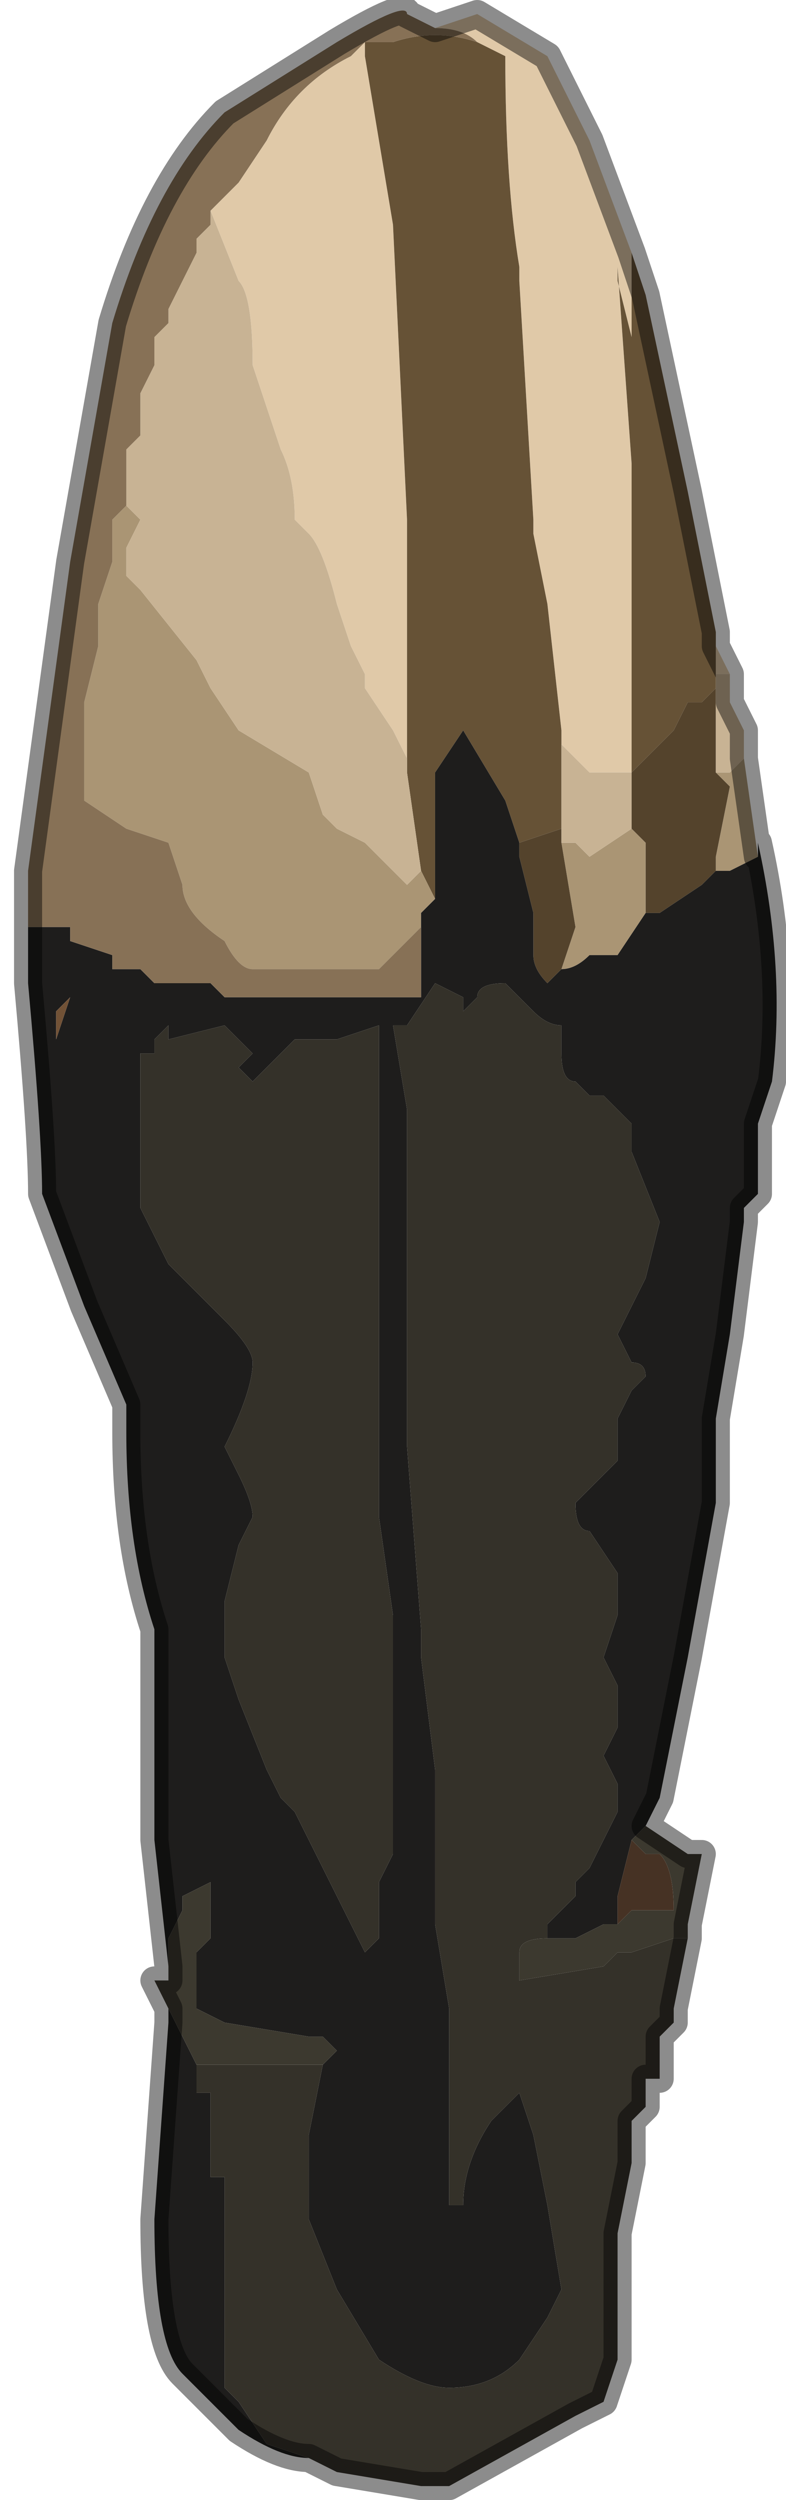 <?xml version="1.0" encoding="UTF-8" standalone="no"?>
<svg xmlns:xlink="http://www.w3.org/1999/xlink" height="8.9px" width="2.8px" xmlns="http://www.w3.org/2000/svg">
  <g transform="matrix(1.0, 0.0, 0.0, 1.0, 1.4, 4.4)">
    <path d="M0.15 -4.3 L0.3 -4.35 0.55 -4.2 0.7 -3.9 0.85 -3.5 0.85 -3.2 0.8 -3.4 0.8 -3.45 0.85 -2.75 0.85 -2.55 0.85 -1.65 0.85 -1.65 0.7 -1.65 0.6 -1.75 0.6 -1.8 0.55 -2.25 0.5 -2.5 0.5 -2.55 0.45 -3.4 0.45 -3.45 Q0.4 -3.75 0.4 -4.2 L0.3 -4.25 Q0.25 -4.3 0.15 -4.3 M1.15 -2.1 L1.2 -2.0 1.15 -2.0 1.15 -1.95 1.15 -2.1 M-0.1 -4.25 L-0.1 -4.2 -0.05 -3.9 0.0 -3.6 0.05 -2.55 0.05 -2.25 0.05 -1.7 0.0 -1.8 -0.1 -1.95 -0.1 -2.0 -0.15 -2.1 -0.2 -2.25 Q-0.25 -2.45 -0.3 -2.5 L-0.35 -2.55 Q-0.35 -2.7 -0.4 -2.8 L-0.5 -3.1 Q-0.5 -3.35 -0.55 -3.4 L-0.65 -3.65 -0.6 -3.7 -0.6 -3.7 -0.55 -3.75 -0.55 -3.75 -0.45 -3.9 Q-0.35 -4.1 -0.15 -4.2 L-0.1 -4.25" fill="#e0c9a8" fill-rule="evenodd" stroke="none"/>
    <path d="M0.3 -4.25 L0.4 -4.2 Q0.4 -3.75 0.45 -3.45 L0.45 -3.4 0.5 -2.55 0.5 -2.5 0.55 -2.25 0.6 -1.8 0.6 -1.75 0.6 -1.4 0.6 -1.45 0.45 -1.4 0.4 -1.55 0.25 -1.8 0.15 -1.65 0.15 -1.6 0.15 -1.3 0.15 -1.2 0.1 -1.3 0.05 -1.65 0.05 -1.7 0.05 -2.25 0.05 -2.55 0.0 -3.6 -0.05 -3.9 -0.1 -4.2 -0.1 -4.25 0.0 -4.25 Q0.15 -4.3 0.3 -4.25 M0.85 -1.65 L0.85 -2.55 0.85 -2.75 0.8 -3.45 0.8 -3.4 0.85 -3.2 0.85 -3.5 0.9 -3.35 1.05 -2.65 1.15 -2.15 1.15 -2.1 1.15 -1.95 1.15 -1.95 1.1 -1.9 1.05 -1.9 1.0 -1.8 0.95 -1.75 0.85 -1.65" fill="#665236" fill-rule="evenodd" stroke="none"/>
    <path d="M1.25 -1.7 L1.3 -1.35 1.2 -1.3 1.15 -1.3 1.15 -1.35 1.2 -1.6 1.15 -1.65 1.2 -1.65 1.25 -1.7 M0.9 -1.15 L0.8 -1.0 0.7 -1.0 Q0.65 -0.95 0.6 -0.95 L0.65 -1.1 0.6 -1.4 0.65 -1.4 0.7 -1.35 0.85 -1.45 0.85 -1.45 0.9 -1.4 0.9 -1.15 M0.15 -1.2 L0.1 -1.15 0.1 -1.1 -0.05 -0.95 -0.15 -0.95 -0.3 -0.95 -0.4 -0.95 -0.5 -0.95 Q-0.55 -0.95 -0.6 -1.05 -0.75 -1.15 -0.75 -1.25 L-0.8 -1.4 -0.95 -1.45 -0.95 -1.45 -1.1 -1.55 -1.1 -1.9 -1.05 -2.1 -1.05 -2.25 -1.0 -2.4 -1.0 -2.55 -0.95 -2.6 -0.9 -2.55 -0.95 -2.45 -0.95 -2.35 -0.9 -2.3 -0.7 -2.05 -0.65 -1.95 -0.55 -1.8 -0.55 -1.8 -0.3 -1.65 -0.25 -1.5 -0.2 -1.45 -0.1 -1.4 -0.05 -1.35 0.0 -1.3 0.05 -1.25 0.1 -1.3 0.15 -1.2" fill="#aa9574" fill-rule="evenodd" stroke="none"/>
    <path d="M0.85 -1.65 L0.95 -1.75 1.0 -1.8 1.05 -1.9 1.1 -1.9 1.15 -1.95 1.15 -1.95 1.15 -1.65 1.2 -1.6 1.15 -1.35 1.15 -1.3 1.1 -1.25 0.95 -1.15 0.9 -1.15 0.9 -1.4 0.85 -1.45 0.85 -1.65 M0.6 -0.95 Q0.6 -0.95 0.55 -0.9 0.5 -0.95 0.5 -1.0 L0.5 -1.15 0.45 -1.35 0.45 -1.4 0.6 -1.45 0.6 -1.4 0.65 -1.1 0.6 -0.95" fill="#54432c" fill-rule="evenodd" stroke="none"/>
    <path d="M0.6 -1.75 L0.7 -1.65 0.85 -1.65 0.85 -1.65 0.85 -1.45 0.85 -1.45 0.7 -1.35 0.65 -1.4 0.6 -1.4 0.6 -1.75 M1.2 -2.0 L1.2 -1.9 1.25 -1.8 1.25 -1.7 1.2 -1.65 1.15 -1.65 1.15 -1.95 1.15 -2.0 1.2 -2.0 M-0.65 -3.65 L-0.55 -3.4 Q-0.5 -3.35 -0.5 -3.1 L-0.4 -2.8 Q-0.35 -2.7 -0.35 -2.55 L-0.3 -2.5 Q-0.25 -2.45 -0.2 -2.25 L-0.15 -2.1 -0.1 -2.0 -0.1 -1.95 0.0 -1.8 0.05 -1.7 0.05 -1.65 0.1 -1.3 0.05 -1.25 0.0 -1.3 -0.05 -1.35 -0.1 -1.4 -0.2 -1.45 -0.25 -1.5 -0.3 -1.65 -0.55 -1.8 -0.55 -1.8 -0.65 -1.95 -0.7 -2.05 -0.9 -2.3 -0.95 -2.35 -0.95 -2.45 -0.9 -2.55 -0.95 -2.6 -0.95 -2.8 -0.95 -2.8 -0.9 -2.85 -0.9 -3.0 -0.85 -3.1 -0.85 -3.2 -0.8 -3.25 -0.8 -3.3 -0.7 -3.5 -0.7 -3.55 -0.65 -3.6 -0.65 -3.65" fill="#c8b394" fill-rule="evenodd" stroke="none"/>
    <path d="M1.3 -1.35 L1.3 -1.4 Q1.4 -0.95 1.35 -0.55 L1.3 -0.4 1.3 -0.15 1.25 -0.1 1.25 -0.05 1.2 0.35 1.15 0.65 1.15 0.95 1.05 1.5 0.95 2.0 0.9 2.1 0.85 2.15 0.8 2.35 0.8 2.45 0.75 2.45 0.65 2.5 0.55 2.5 0.55 2.45 0.65 2.35 0.65 2.3 0.7 2.25 0.75 2.15 0.8 2.05 0.8 1.95 0.75 1.85 0.8 1.75 0.8 1.6 0.75 1.5 0.8 1.35 0.8 1.2 0.7 1.05 Q0.65 1.05 0.65 0.95 L0.7 0.9 0.75 0.85 0.8 0.8 0.8 0.65 0.85 0.55 0.9 0.5 Q0.9 0.45 0.85 0.45 L0.8 0.35 0.9 0.15 0.95 -0.05 0.85 -0.3 0.85 -0.4 0.8 -0.45 0.75 -0.5 0.7 -0.5 0.65 -0.55 Q0.6 -0.55 0.6 -0.65 L0.6 -0.75 Q0.55 -0.75 0.5 -0.8 L0.4 -0.9 Q0.3 -0.9 0.3 -0.85 L0.3 -0.85 0.25 -0.8 0.25 -0.85 0.15 -0.9 0.05 -0.75 0.0 -0.75 0.05 -0.45 0.05 -0.05 0.05 0.75 0.1 1.4 0.1 1.5 0.15 1.9 0.15 2.45 0.2 2.75 0.2 3.3 0.2 3.45 0.25 3.45 Q0.25 3.3 0.35 3.15 L0.45 3.05 0.5 3.2 0.55 3.45 0.6 3.75 0.55 3.85 0.45 4.0 Q0.35 4.1 0.2 4.1 0.1 4.1 -0.05 4.0 L-0.2 3.75 -0.3 3.5 -0.3 3.2 -0.25 2.95 -0.2 2.9 -0.25 2.85 Q-0.25 2.85 -0.3 2.85 L-0.6 2.8 -0.7 2.75 -0.7 2.55 -0.65 2.5 -0.65 2.35 -0.65 2.3 -0.75 2.35 -0.75 2.4 -0.8 2.5 -0.8 2.55 -0.8 2.6 -0.85 2.15 -0.85 1.4 Q-0.95 1.1 -0.95 0.7 L-0.95 0.6 -1.1 0.25 -1.25 -0.15 Q-1.25 -0.35 -1.3 -0.9 L-1.3 -1.05 -1.3 -1.1 -1.2 -1.1 -1.15 -1.1 -1.15 -1.05 -1.0 -1.0 -1.0 -0.95 -0.95 -0.95 -0.9 -0.95 Q-0.85 -0.9 -0.85 -0.9 L-0.75 -0.9 -0.65 -0.9 -0.6 -0.85 -0.55 -0.85 -0.1 -0.85 0.0 -0.85 0.05 -0.85 0.1 -0.85 0.1 -1.15 0.15 -1.2 0.15 -1.3 0.15 -1.6 0.15 -1.65 0.25 -1.8 0.4 -1.55 0.45 -1.4 0.45 -1.35 0.5 -1.15 0.5 -1.0 Q0.5 -0.95 0.55 -0.9 0.6 -0.95 0.6 -0.95 0.65 -0.95 0.7 -1.0 L0.8 -1.0 0.9 -1.15 0.95 -1.15 1.1 -1.25 1.15 -1.3 1.2 -1.3 1.3 -1.35 M-0.3 4.35 Q-0.4 4.35 -0.55 4.25 L-0.75 4.05 Q-0.85 3.95 -0.85 3.5 L-0.8 2.8 -0.8 2.75 -0.8 2.75 -0.75 2.85 -0.7 2.95 -0.7 3.0 -0.7 3.05 -0.65 3.05 -0.65 3.35 -0.6 3.35 -0.6 3.65 -0.6 3.75 -0.6 3.85 -0.6 3.95 -0.6 4.05 -0.6 4.1 -0.55 4.15 -0.45 4.3 -0.3 4.35 M0.0 2.2 L0.0 2.1 0.0 1.35 -0.05 1.0 -0.05 -0.2 -0.05 -0.75 -0.2 -0.7 -0.3 -0.7 -0.35 -0.7 -0.5 -0.55 -0.55 -0.6 -0.5 -0.65 -0.5 -0.65 -0.55 -0.7 Q-0.6 -0.75 -0.6 -0.75 L-0.8 -0.7 -0.8 -0.75 -0.85 -0.7 -0.85 -0.65 -0.9 -0.65 -0.9 -0.2 -0.9 -0.1 -0.85 0.0 -0.8 0.1 -0.7 0.2 -0.6 0.3 Q-0.5 0.4 -0.5 0.45 -0.5 0.55 -0.6 0.75 L-0.55 0.85 Q-0.5 0.95 -0.5 1.0 L-0.55 1.1 -0.6 1.3 -0.6 1.5 -0.55 1.65 -0.45 1.9 -0.4 2.0 -0.35 2.05 -0.2 2.35 -0.1 2.55 -0.05 2.5 -0.05 2.45 -0.05 2.3 0.0 2.2 M-1.15 -0.85 L-1.2 -0.8 -1.2 -0.7 -1.15 -0.85 M-1.05 0.1 L-1.05 0.15 -1.05 0.1 M-1.05 0.15 L-1.05 0.15" fill="#1e1d1c" fill-rule="evenodd" stroke="none"/>
    <path d="M1.05 2.5 L1.0 2.75 1.0 2.8 0.95 2.85 0.95 3.0 0.9 3.0 0.9 3.1 0.85 3.15 0.85 3.3 0.8 3.55 0.8 3.9 0.8 4.0 0.75 4.15 0.65 4.2 0.2 4.45 0.1 4.45 -0.2 4.4 -0.3 4.35 -0.45 4.3 -0.55 4.15 -0.6 4.1 -0.6 4.05 -0.6 3.95 -0.6 3.85 -0.6 3.75 -0.6 3.65 -0.6 3.35 -0.65 3.35 -0.65 3.05 -0.7 3.05 -0.7 3.0 -0.7 2.95 -0.55 2.95 -0.3 2.95 -0.25 2.95 -0.3 3.2 -0.3 3.5 -0.2 3.75 -0.05 4.0 Q0.1 4.1 0.2 4.1 0.35 4.1 0.45 4.0 L0.55 3.85 0.6 3.75 0.55 3.45 0.5 3.2 0.45 3.05 0.35 3.15 Q0.25 3.3 0.25 3.45 L0.2 3.45 0.2 3.3 0.2 2.75 0.15 2.45 0.15 1.9 0.1 1.5 0.1 1.4 0.05 0.75 0.05 -0.05 0.05 -0.45 0.0 -0.75 0.05 -0.75 0.15 -0.9 0.25 -0.85 0.25 -0.8 0.3 -0.85 0.3 -0.85 Q0.3 -0.9 0.4 -0.9 L0.5 -0.8 Q0.55 -0.75 0.6 -0.75 L0.6 -0.65 Q0.6 -0.55 0.65 -0.55 L0.7 -0.5 0.75 -0.5 0.8 -0.45 0.85 -0.4 0.85 -0.3 0.95 -0.05 0.9 0.15 0.8 0.35 0.85 0.45 Q0.9 0.45 0.9 0.5 L0.85 0.55 0.8 0.65 0.8 0.8 0.75 0.85 0.7 0.9 0.65 0.95 Q0.65 1.05 0.7 1.05 L0.8 1.2 0.8 1.35 0.75 1.5 0.8 1.6 0.8 1.75 0.75 1.85 0.8 1.95 0.8 2.05 0.75 2.15 0.7 2.25 0.65 2.3 0.65 2.35 0.55 2.45 0.55 2.5 Q0.45 2.5 0.45 2.55 L0.45 2.65 0.75 2.6 0.8 2.55 0.85 2.55 1.0 2.5 1.05 2.5 M0.0 2.2 L-0.05 2.3 -0.05 2.45 -0.05 2.5 -0.1 2.55 -0.2 2.35 -0.35 2.05 -0.4 2.0 -0.45 1.9 -0.55 1.65 -0.6 1.5 -0.6 1.3 -0.55 1.1 -0.5 1.0 Q-0.5 0.95 -0.55 0.85 L-0.6 0.75 Q-0.5 0.55 -0.5 0.45 -0.5 0.4 -0.6 0.3 L-0.7 0.2 -0.8 0.1 -0.85 0.0 -0.9 -0.1 -0.9 -0.2 -0.9 -0.65 -0.85 -0.65 -0.85 -0.7 -0.8 -0.75 -0.8 -0.7 -0.6 -0.75 Q-0.6 -0.75 -0.55 -0.7 L-0.5 -0.65 -0.5 -0.65 -0.55 -0.6 -0.5 -0.55 -0.35 -0.7 -0.3 -0.7 -0.2 -0.7 -0.05 -0.75 -0.05 -0.2 -0.05 1.0 0.0 1.35 0.0 2.1 0.0 2.2" fill="#343129" fill-rule="evenodd" stroke="none"/>
    <path d="M0.15 -4.3 Q0.25 -4.3 0.3 -4.25 0.15 -4.3 0.0 -4.25 L-0.1 -4.25 -0.15 -4.2 Q-0.35 -4.1 -0.45 -3.9 L-0.55 -3.75 -0.55 -3.75 -0.6 -3.7 -0.6 -3.7 -0.65 -3.65 -0.65 -3.6 -0.7 -3.55 -0.7 -3.5 -0.8 -3.3 -0.8 -3.25 -0.85 -3.2 -0.85 -3.1 -0.9 -3.0 -0.9 -2.85 -0.95 -2.8 -0.95 -2.8 -0.95 -2.6 -1.0 -2.55 -1.0 -2.4 -1.05 -2.25 -1.05 -2.1 -1.1 -1.9 -1.1 -1.55 -0.95 -1.45 -0.95 -1.45 -0.8 -1.4 -0.75 -1.25 Q-0.75 -1.15 -0.6 -1.05 -0.55 -0.95 -0.5 -0.95 L-0.4 -0.95 -0.3 -0.95 -0.15 -0.95 -0.05 -0.95 0.1 -1.1 0.1 -1.15 0.1 -0.85 0.05 -0.85 0.0 -0.85 -0.1 -0.85 -0.55 -0.85 -0.6 -0.85 -0.65 -0.9 -0.75 -0.9 -0.85 -0.9 Q-0.85 -0.9 -0.9 -0.95 L-0.95 -0.95 -1.0 -0.95 -1.0 -1.0 -1.15 -1.05 -1.15 -1.1 -1.2 -1.1 -1.3 -1.1 -1.3 -1.3 -1.15 -2.4 -1.0 -3.25 Q-0.85 -3.75 -0.6 -4.0 L-0.2 -4.25 Q0.05 -4.4 0.05 -4.35 L0.05 -4.35 0.15 -4.3" fill="#877156" fill-rule="evenodd" stroke="none"/>
    <path d="M0.9 2.1 L1.05 2.2 1.1 2.2 1.05 2.45 1.05 2.5 1.0 2.5 0.85 2.55 0.8 2.55 0.75 2.6 0.45 2.65 0.45 2.55 Q0.45 2.5 0.55 2.5 L0.65 2.5 0.75 2.45 0.8 2.45 0.85 2.4 1.0 2.4 Q1.0 2.25 0.95 2.2 L0.9 2.2 0.85 2.15 0.9 2.1 M-0.8 2.75 L-0.85 2.65 -0.85 2.65 -0.8 2.65 -0.8 2.55 -0.8 2.5 -0.75 2.4 -0.75 2.35 -0.65 2.3 -0.65 2.35 -0.65 2.5 -0.7 2.55 -0.7 2.75 -0.6 2.8 -0.3 2.85 Q-0.25 2.85 -0.25 2.85 L-0.2 2.9 -0.25 2.95 -0.3 2.95 -0.55 2.95 -0.7 2.95 -0.75 2.85 -0.8 2.75 -0.8 2.75" fill="#3c392f" fill-rule="evenodd" stroke="none"/>
    <path d="M-0.8 2.65 L-0.8 2.6 -0.8 2.55 -0.8 2.65 M0.85 2.15 L0.9 2.2 0.95 2.2 Q1.0 2.25 1.0 2.4 L0.85 2.4 0.8 2.45 0.8 2.35 0.85 2.15" fill="#463224" fill-rule="evenodd" stroke="none"/>
    <path d="M-1.15 -0.85 L-1.2 -0.7 -1.2 -0.8 -1.15 -0.85" fill="#725236" fill-rule="evenodd" stroke="none"/>
    <path d="M0.85 -3.5 L0.7 -3.9 0.55 -4.2 0.3 -4.35 0.15 -4.3 0.05 -4.35 0.05 -4.35 Q0.05 -4.4 -0.2 -4.25 L-0.6 -4.0 Q-0.85 -3.75 -1.0 -3.25 L-1.15 -2.4 -1.3 -1.3 -1.3 -1.1 -1.3 -1.05 -1.3 -0.9 Q-1.25 -0.35 -1.25 -0.15 L-1.1 0.25 -0.95 0.6 -0.95 0.7 Q-0.95 1.1 -0.85 1.4 L-0.85 2.15 -0.8 2.6 -0.8 2.65 -0.85 2.65 -0.85 2.65 -0.8 2.75 -0.8 2.8 -0.85 3.5 Q-0.85 3.95 -0.75 4.05 L-0.55 4.25 Q-0.4 4.35 -0.3 4.35 L-0.2 4.4 0.1 4.45 0.2 4.45 0.65 4.2 0.75 4.15 0.8 4.0 0.8 3.9 0.8 3.55 0.85 3.3 0.85 3.15 0.9 3.1 0.9 3.0 0.95 3.0 0.95 2.85 1.0 2.8 1.0 2.75 1.05 2.5 1.05 2.45 1.1 2.2 1.05 2.2 0.9 2.1 0.95 2.0 1.05 1.5 1.15 0.95 1.15 0.65 1.2 0.35 1.25 -0.05 1.25 -0.1 1.3 -0.15 1.3 -0.4 1.35 -0.55 Q1.4 -0.95 1.3 -1.4 L1.3 -1.35 1.25 -1.7 1.25 -1.8 1.2 -1.9 1.2 -2.0 1.15 -2.1 1.15 -2.15 1.05 -2.65 0.9 -3.35 0.85 -3.5 Z" fill="none" stroke="#000000" stroke-linecap="round" stroke-linejoin="round" stroke-opacity="0.451" stroke-width="0.1"/>
  </g>
</svg>
